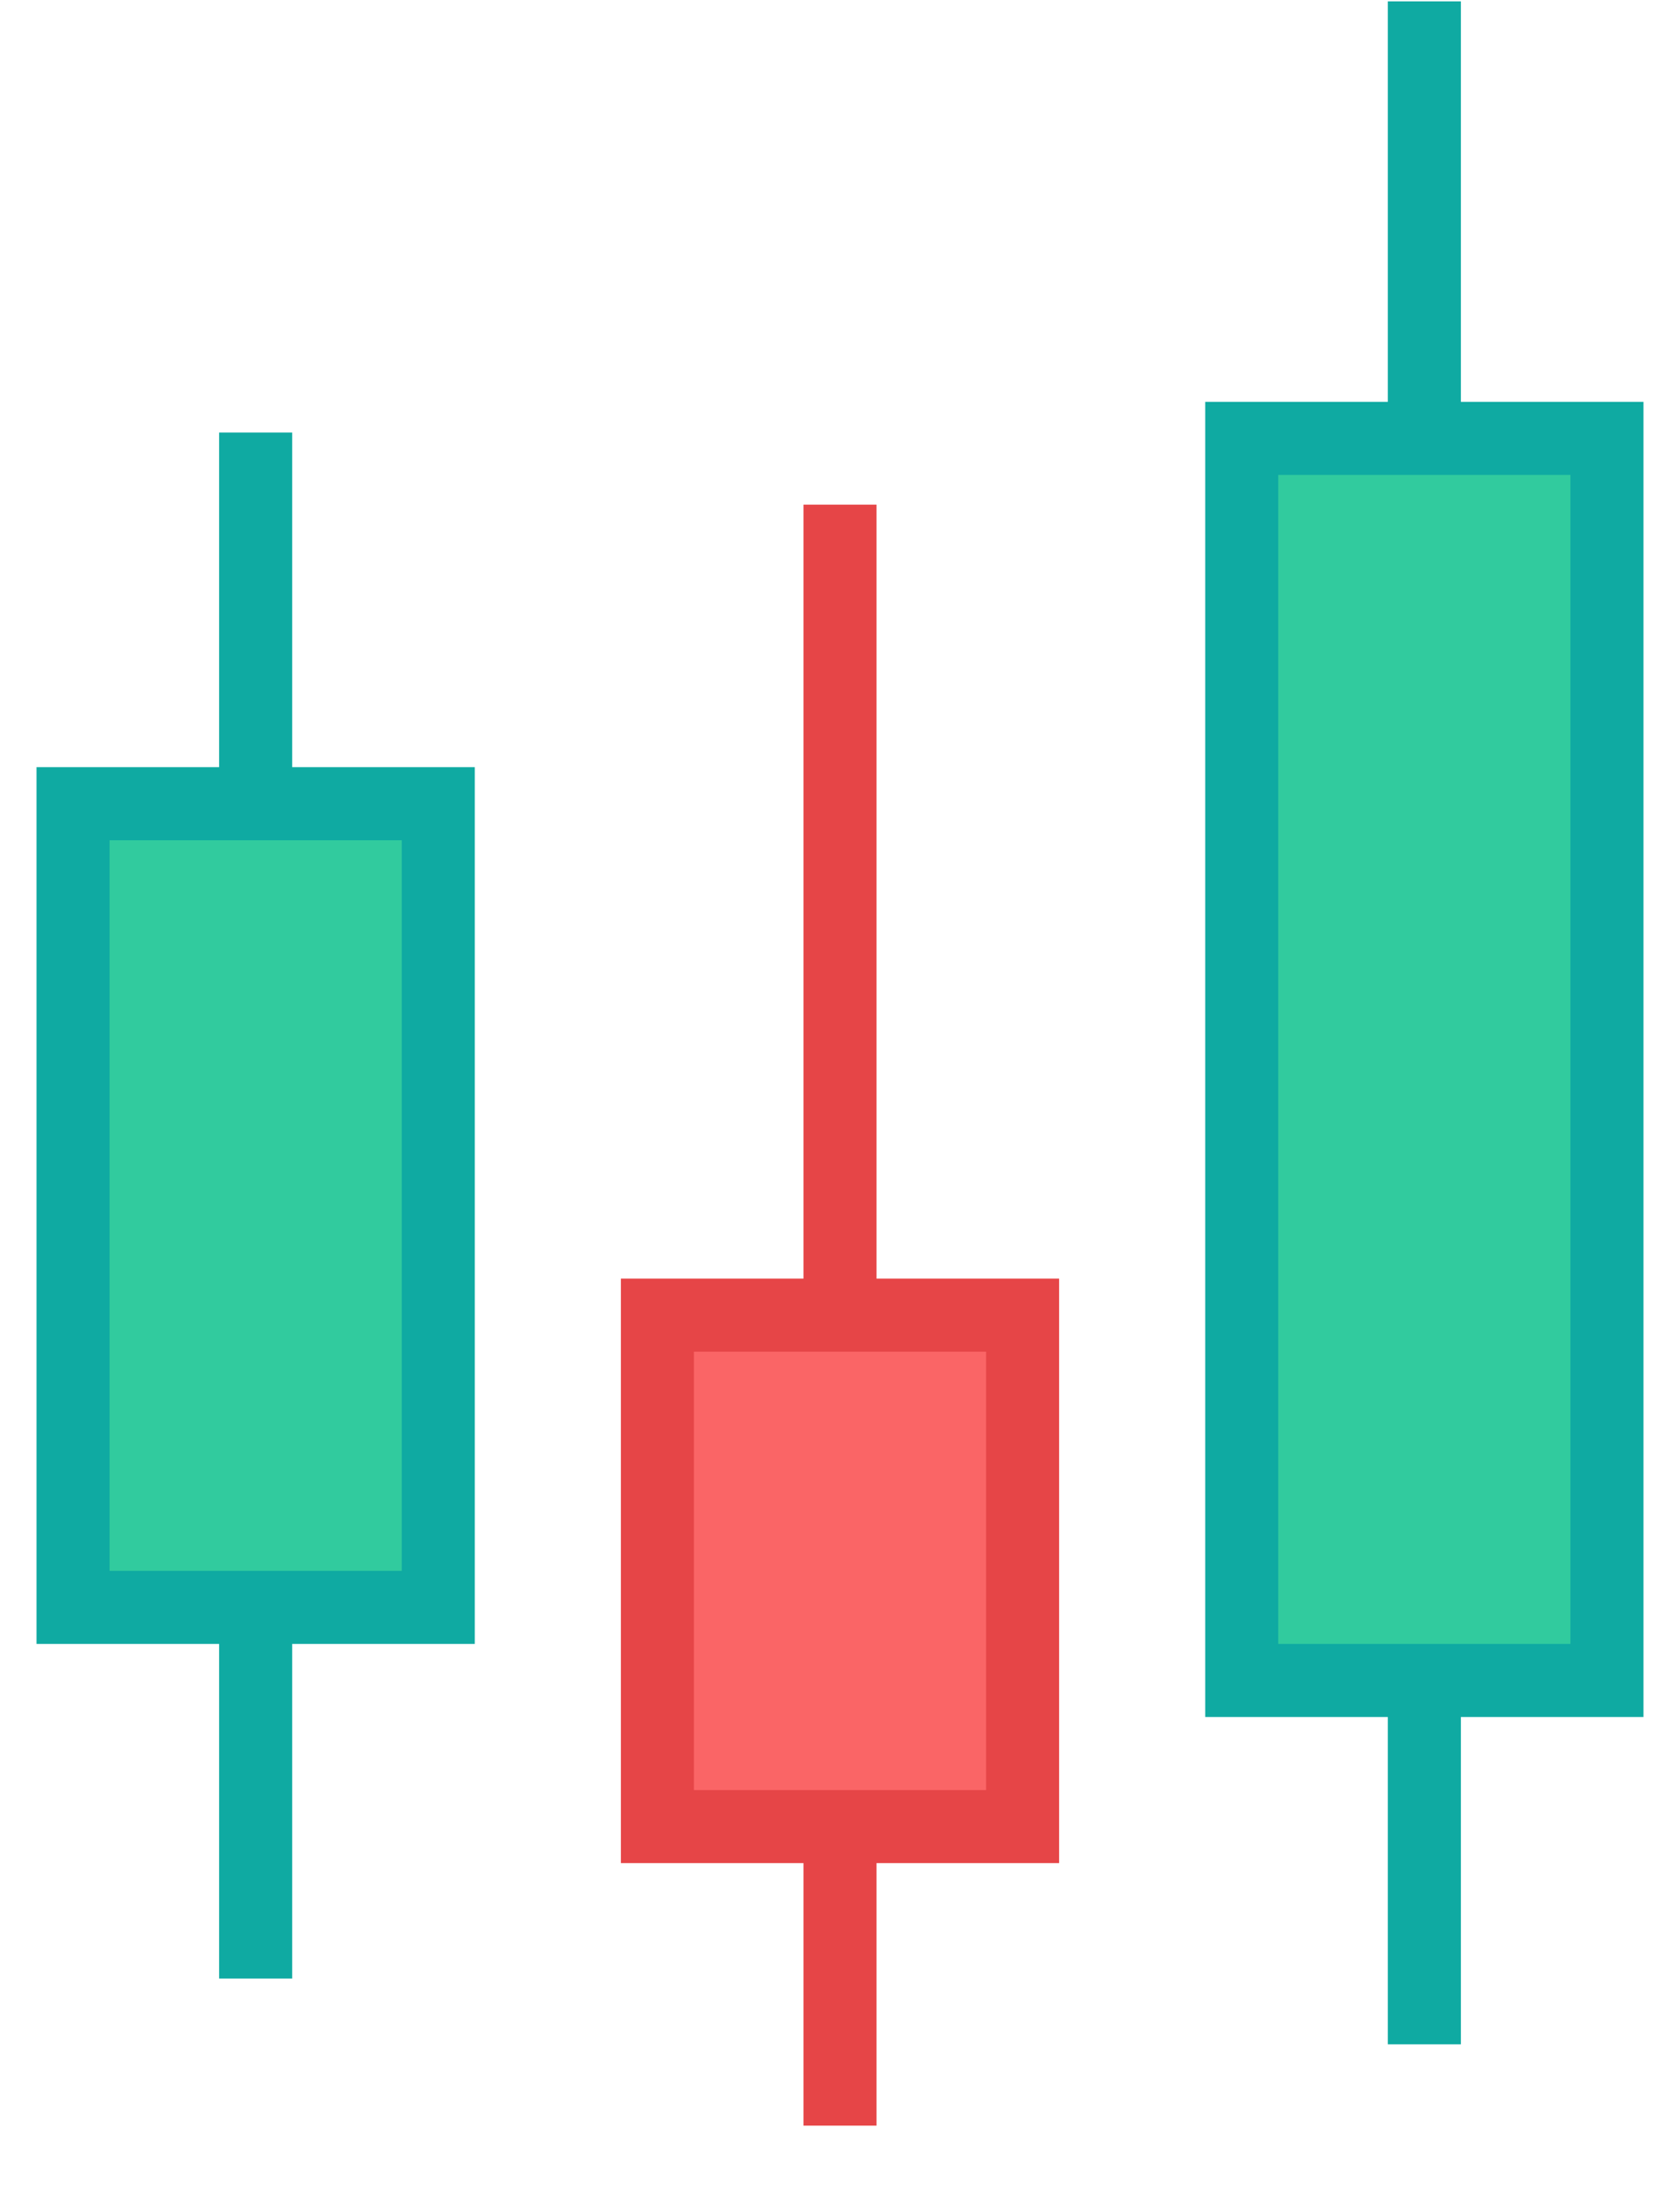 <svg xmlns="http://www.w3.org/2000/svg" width="23" height="30" viewBox="0 0 23 30">
    <g fill="none" fill-rule="evenodd">
        <path fill="#31CB9E" stroke="#0FAAA2" stroke-linecap="square" d="M3.5 6.42v20.16"/>
        <path stroke="#0FAAA2" stroke-linecap="square" d="M19.5.519V27.48"/>
        <path stroke="#E64547" stroke-linecap="square" d="M11.5 7.407v21.186"/>
        <path fill="#31CB9E" stroke="#0FAAA2" d="M1 11h5v11H1zM17 6h5v17h-5z"/>
        <path fill="#FA6566" stroke="#E64547" d="M9 18h5v7H9z"/>
    </g>
</svg>
